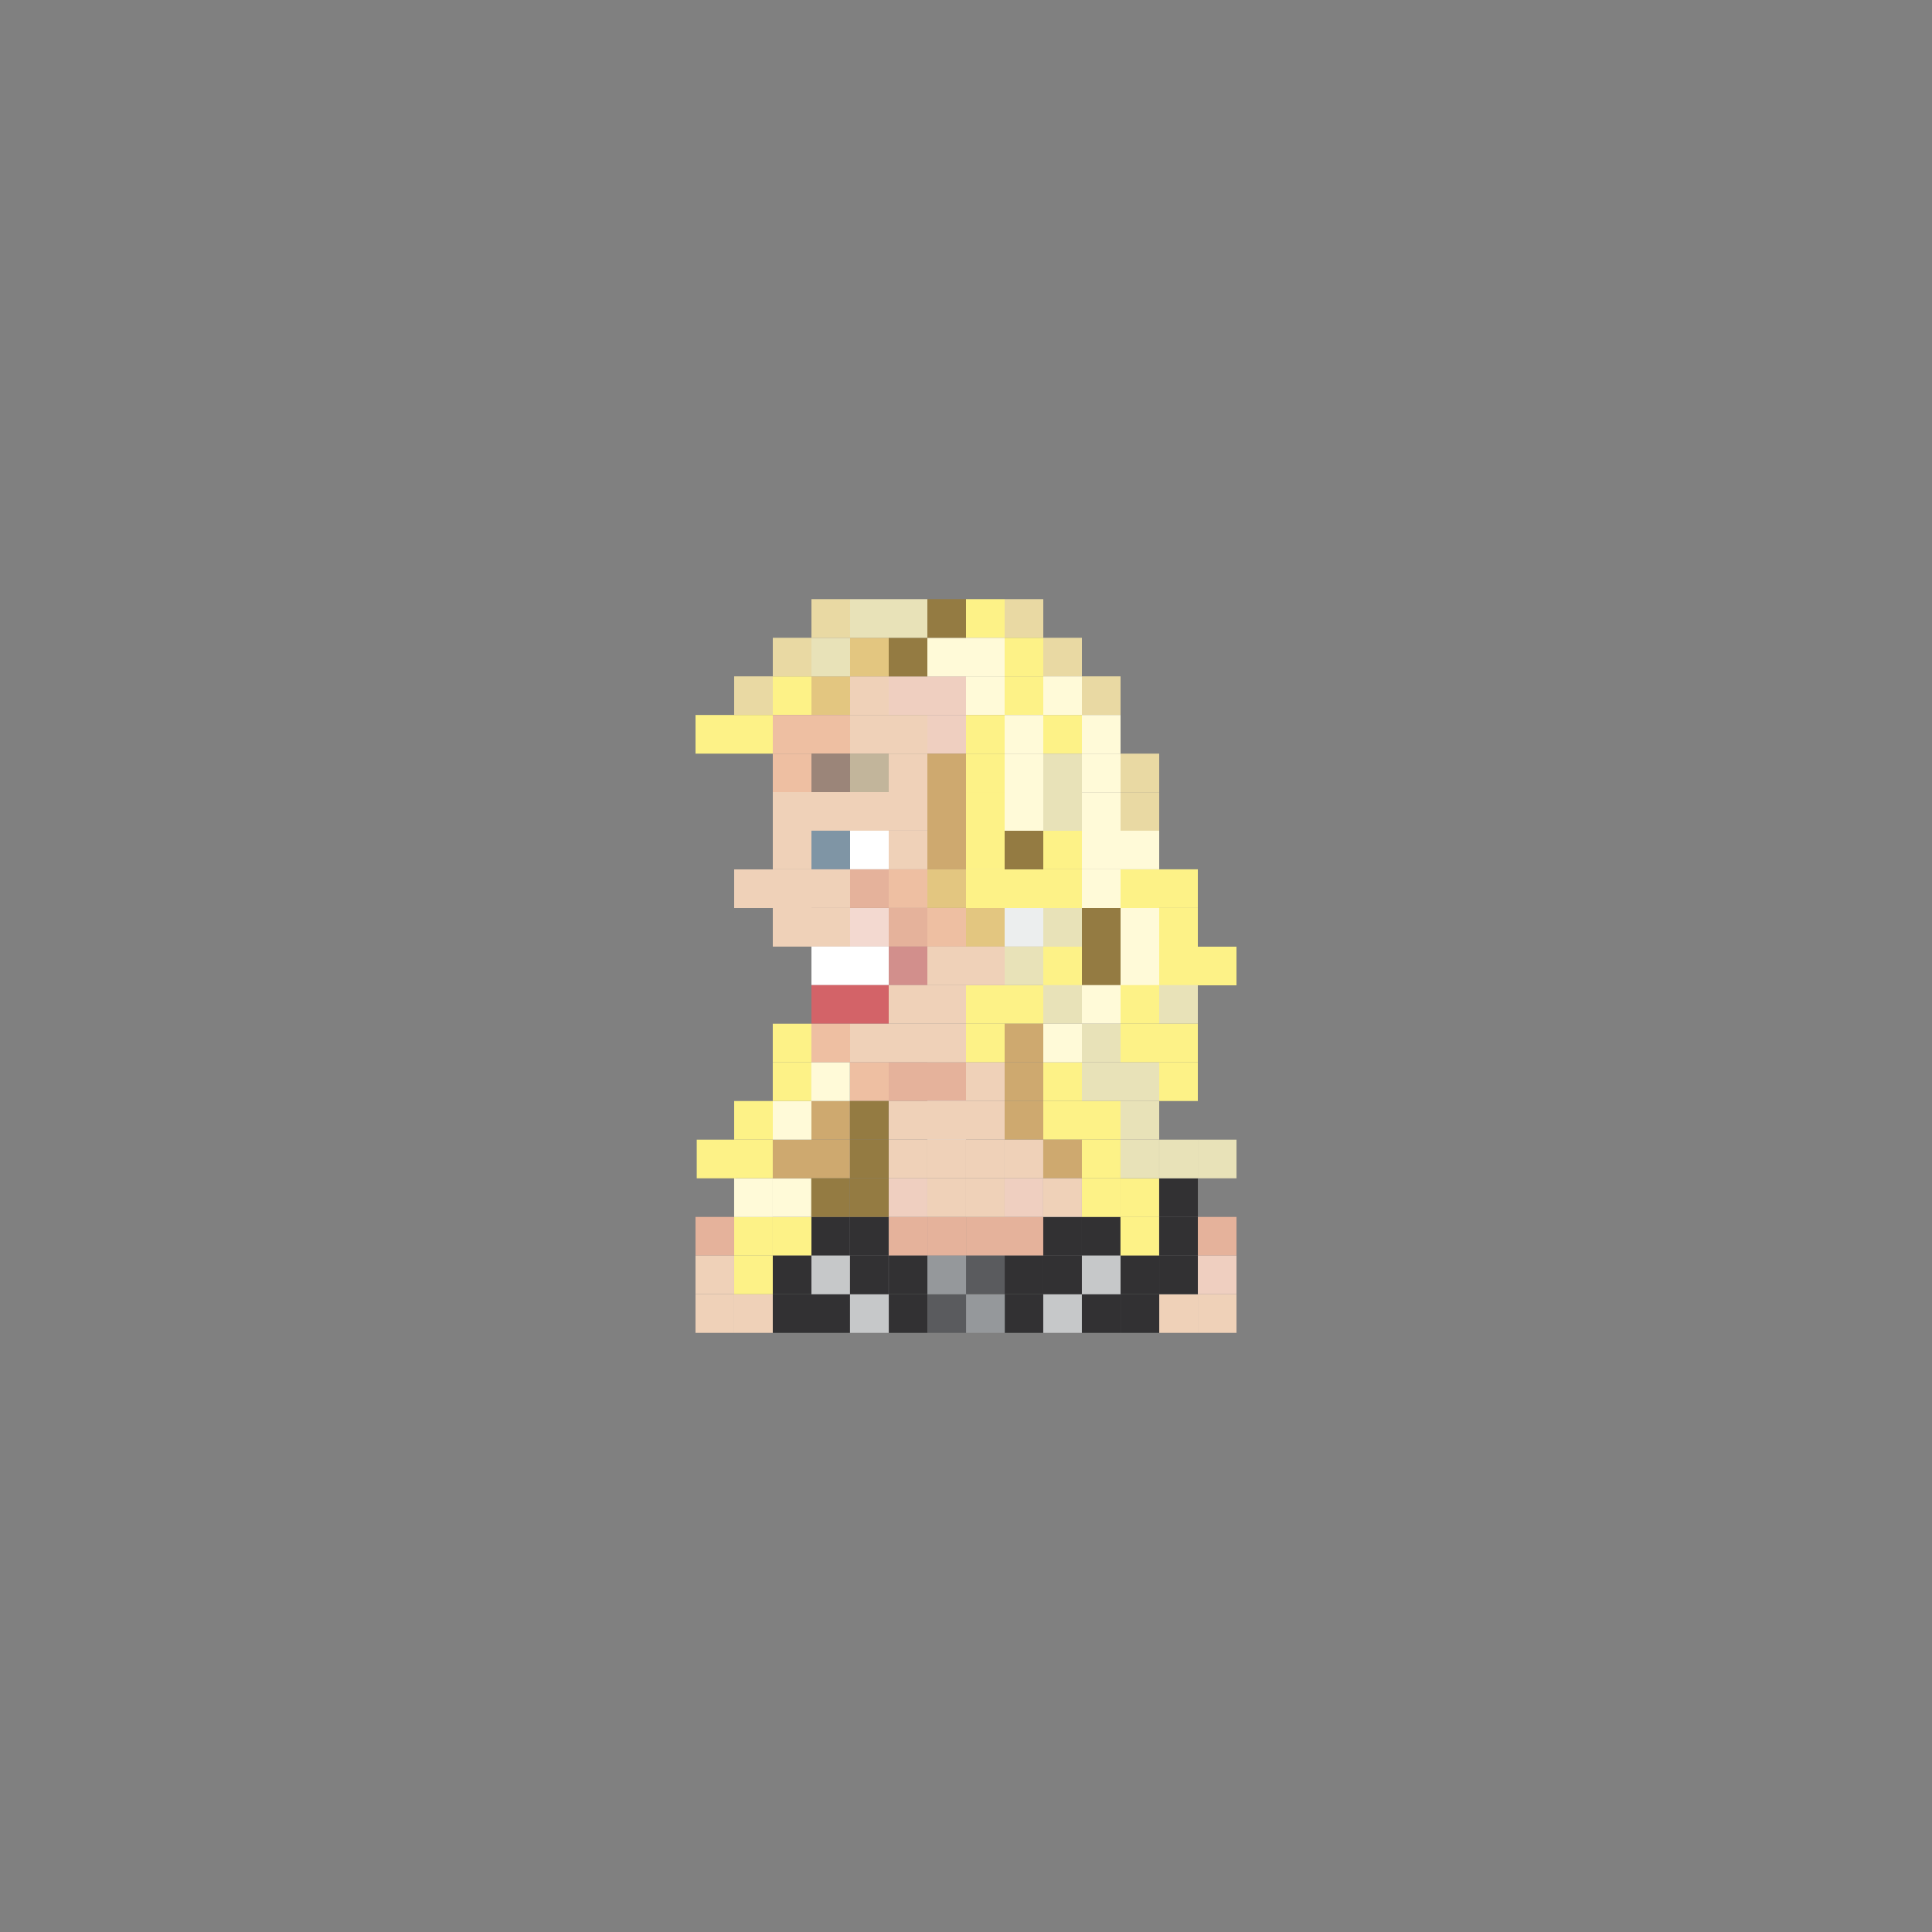 <?xml version="1.0" encoding="utf-8"?>
<!-- Generator: Adobe Illustrator 16.0.0, SVG Export Plug-In . SVG Version: 6.00 Build 0)  -->
<!DOCTYPE svg PUBLIC "-//W3C//DTD SVG 1.1//EN" "http://www.w3.org/Graphics/SVG/1.1/DTD/svg11.dtd">
<svg version="1.1" id="Layer_1" xmlns="http://www.w3.org/2000/svg" xmlns:xlink="http://www.w3.org/1999/xlink" x="0px" y="0px"
	 width="300px" height="300px" viewBox="0 0 300 300" enable-background="new 0 0 300 300" xml:space="preserve">
<rect x="0" y="0" width="300" height="300" fill="#808080" stroke="none"/>
<g>
	<rect x="114" y="105.023" fill="#E9D9A3" width="6" height="6"/>
	<rect x="114" y="111.023" fill="#FDF287" width="6" height="6"/>
	<rect x="108" y="111.023" fill="#FDF287" width="6" height="6"/>
	<rect x="120" y="105.023" fill="#FDF287" width="6" height="6"/>
	<rect x="126" y="105.023" fill="#E3C680" width="6" height="6"/>
	<rect x="132" y="105.023" fill="#EFD1B8" width="6" height="6"/>
	<rect x="138" y="105.023" fill="#EFCFC0" width="6" height="6"/>
	<rect x="144" y="105.023" fill="#EFCFC0" width="6" height="6"/>
	<rect x="120" y="111.023" fill="#EEBFA2" width="6" height="6"/>
	<rect x="126" y="111.023" fill="#EEBFA2" width="6" height="6"/>
	<rect x="132" y="111.023" fill="#EFD1B8" width="6" height="6"/>
	<rect x="138" y="111.023" fill="#EFD1B8" width="6" height="6"/>
	<rect x="144" y="111.023" fill="#EFCFC0" width="6" height="6"/>
	<rect x="120" y="117.023" fill="#EEBFA2" width="6" height="6"/>
	<rect x="120" y="123" fill="#EFD1B8" width="6" height="6"/>
	<rect x="120" y="128.988" fill="#EFD1B8" width="6" height="6"/>
	<rect x="114" y="135" fill="#EFD1B8" width="6" height="6"/>
	<rect x="120" y="135" fill="#EFD1B8" width="6" height="6"/>
	<rect x="120" y="140.988" fill="#EFD1B8" width="6" height="6"/>
	<rect x="132" y="140.988" fill="#F3D9D0" width="6" height="6"/>
	<rect x="126" y="140.988" fill="#EFD1B8" width="6" height="6"/>
	<rect x="138" y="140.988" fill="#E5B29B" width="6" height="6"/>
	<rect x="150" y="140.988" fill="#E3C680" width="6" height="6"/>
	<rect x="144" y="140.988" fill="#EEBFA2" width="6" height="6"/>
	<rect x="132" y="146.977" fill="#FFFFFF" width="6" height="6"/>
	<rect x="126" y="146.977" fill="#FFFFFF" width="6" height="6"/>
	<rect x="138" y="146.977" fill="#D28F8C" width="6" height="6"/>
	<rect x="144" y="146.977" fill="#EFD1B8" width="6" height="6"/>
	<rect x="132" y="152.965" fill="#D36368" width="6" height="6"/>
	<rect x="126" y="152.965" fill="#D36368" width="6" height="6"/>
	<rect x="138" y="152.965" fill="#EFD1B8" width="6" height="6"/>
	<rect x="144" y="152.965" fill="#EFD1B8" width="6" height="6"/>
	<rect x="132" y="158.965" fill="#EFD1B8" width="6" height="6"/>
	<rect x="126" y="158.965" fill="#EEBFA2" width="6" height="6"/>
	<rect x="132" y="164.965" fill="#EEBFA2" width="6" height="6"/>
	<rect x="138" y="158.965" fill="#EFD1B8" width="6" height="6"/>
	<rect x="138" y="164.965" fill="#E5B29B" width="6" height="6"/>
	<rect x="138" y="170.965" fill="#EFD1B8" width="6" height="6"/>
	<rect x="144" y="164.965" fill="#E5B29B" width="6" height="6"/>
	<rect x="144" y="158.965" fill="#EFD1B8" width="6" height="6"/>
	<rect x="150" y="158.965" fill="#FDF287" width="6" height="6"/>
	<rect x="144" y="170.965" fill="#FFFFFF" width="6" height="6"/>
	<rect x="150" y="170.965" fill="#EFD1B8" width="6" height="6"/>
	<rect x="144" y="170.965" fill="#EFD1B8" width="6" height="6"/>
	<rect x="156" y="140.988" fill="#ECEEEE" width="6" height="6"/>
	<rect x="150" y="135" fill="#FDF287" width="6" height="6"/>
	<rect x="156" y="135" fill="#FDF287" width="6" height="6"/>
	<rect x="150" y="152.965" fill="#FDF287" width="6" height="6"/>
	<rect x="156" y="152.965" fill="#FDF287" width="6" height="6"/>
	<rect x="150" y="146.977" fill="#EFD1B8" width="6" height="6"/>
	<rect x="156" y="146.977" fill="#E8E2B8" width="6" height="6"/>
	<rect x="150" y="128.988" fill="#EEE1BF" width="6" height="6"/>
	<rect x="156" y="128.988" fill="#947B42" width="6" height="6"/>
	<rect x="150" y="123" fill="#EEE1BF" width="6" height="6"/>
	<rect x="156" y="123" fill="#FFFAD8" width="6" height="6"/>
	<rect x="162" y="128.988" fill="#FDF287" width="6" height="6"/>
	<rect x="162" y="123" fill="#E8E2B8" width="6" height="6"/>
	<rect x="126" y="117.012" fill="#9B8579" width="6" height="6"/>
	<rect x="132" y="117.012" fill="#C2B59B" width="6" height="6"/>
	<rect x="138" y="117.023" fill="#EFD1B8" width="6" height="6"/>
	<rect x="144" y="117.023" fill="#CEA96F" width="6" height="6"/>
	<rect x="126" y="123" fill="#EFD1B8" width="6" height="6"/>
	<rect x="132" y="123" fill="#EFD1B8" width="6" height="6"/>
	<rect x="138" y="122.988" fill="#EFD1B8" width="6" height="6"/>
	<rect x="144" y="123" fill="#CEA96F" width="6" height="6"/>
	<rect x="126" y="128.988" fill="#7F95A5" width="6" height="6"/>
	<rect x="132" y="128.988" fill="#FFFFFF" width="6" height="6"/>
	<rect x="138" y="128.988" fill="#EFD1B8" width="6" height="6"/>
	<rect x="144" y="128.988" fill="#CEA96F" width="6" height="6"/>
	<rect x="126" y="134.988" fill="#EFD1B8" width="6" height="6"/>
	<rect x="132" y="134.988" fill="#E5B29B" width="6" height="6"/>
	<rect x="138" y="134.988" fill="#EEBFA2" width="6" height="6"/>
	<rect x="144" y="134.988" fill="#E3C680" width="6" height="6"/>
	<rect x="150" y="105.023" fill="#FFFAD8" width="6" height="6"/>
	<rect x="156" y="105.023" fill="#FDF287" width="6" height="6"/>
	<rect x="150" y="93.035" fill="#FDF287" width="6" height="6"/>
	<rect x="156" y="93.035" fill="#E9D9A3" width="6" height="6"/>
	<rect x="156" y="99.035" fill="#FDF287" width="6" height="6"/>
	<rect x="162" y="99.035" fill="#E9D9A3" width="6" height="6"/>
	<rect x="120" y="99.035" fill="#E9D9A3" width="6" height="6"/>
	<rect x="126" y="99.035" fill="#E8E2B8" width="6" height="6"/>
	<rect x="132" y="99.035" fill="#E3C680" width="6" height="6"/>
	<rect x="138" y="99.035" fill="#947B42" width="6" height="6"/>
	<rect x="144" y="99.035" fill="#FFFAD8" width="6" height="6"/>
	<rect x="126" y="93.035" fill="#E9D9A3" width="6" height="6"/>
	<rect x="132" y="93.035" fill="#E8E2B8" width="6" height="6"/>
	<rect x="138" y="93.035" fill="#E8E2B8" width="6" height="6"/>
	<rect x="144" y="93.035" fill="#947B42" width="6" height="6"/>
	<rect x="150" y="99.035" fill="#FFFAD8" width="6" height="6"/>
	<rect x="150" y="111.023" fill="#FDF287" width="6" height="6"/>
	<rect x="150" y="123" fill="#FDF287" width="6" height="6"/>
	<rect x="150" y="128.988" fill="#FDF287" width="6" height="6"/>
	<rect x="156" y="111.023" fill="#FFFAD8" width="6" height="6"/>
	<rect x="162" y="111.023" fill="#FDF287" width="6" height="6"/>
	<rect x="162" y="105.023" fill="#FFFAD8" width="6" height="6"/>
	<rect x="168" y="105.023" fill="#E9D9A3" width="6" height="6"/>
	<rect x="162" y="117.023" fill="#E8E2B8" width="6" height="6"/>
	<rect x="168" y="117.023" fill="#FFFAD8" width="6" height="6"/>
	<rect x="168" y="111.023" fill="#FFFAD8" width="6" height="6"/>
	<rect x="168" y="123.023" fill="#FFFAD8" width="6" height="6"/>
	<rect x="174" y="117.023" fill="#E9D9A3" width="6" height="6"/>
	<rect x="174" y="123.023" fill="#E9D9A3" width="6" height="6"/>
	<rect x="168" y="128.988" fill="#FFFAD8" width="6" height="6"/>
	<rect x="174" y="128.988" fill="#FFFAD8" width="6" height="6"/>
	<rect x="174" y="141" fill="#FFFAD8" width="6" height="6"/>
	<rect x="168" y="135" fill="#FFFAD8" width="6" height="6"/>
	<rect x="174" y="135" fill="#FDF287" width="6" height="6"/>
	<rect x="174" y="147" fill="#FFFAD8" width="6" height="6"/>
	<rect x="180" y="141" fill="#FDF287" width="6" height="6"/>
	<rect x="180" y="147" fill="#FDF287" width="6" height="6"/>
	<rect x="180" y="134.988" fill="#FDF287" width="6" height="6"/>
	<rect x="186" y="147" fill="#FDF287" width="6" height="6"/>
	<rect x="162" y="141" fill="#E8E2B8" width="6" height="6"/>
	<rect x="162" y="135" fill="#FDF287" width="6" height="6"/>
	<rect x="162" y="147" fill="#FDF287" width="6" height="6"/>
	<rect x="174" y="152.965" fill="#FDF287" width="6" height="6"/>
	<rect x="180" y="152.965" fill="#E8E2B8" width="6" height="6"/>
	<rect x="162" y="152.965" fill="#E8E2B8" width="6" height="6"/>
	<rect x="174" y="158.965" fill="#FDF287" width="6" height="6"/>
	<rect x="174" y="164.965" fill="#E8E2B8" width="6" height="6"/>
	<rect x="174" y="170.965" fill="#E8E2B8" width="6" height="6"/>
	<rect x="168" y="141" fill="#947B42" width="6" height="6"/>
	<rect x="168" y="147" fill="#947B42" width="6" height="6"/>
	<rect x="168" y="152.965" fill="#FFFAD8" width="6" height="6"/>
	<rect x="168" y="158.965" fill="#E8E2B8" width="6" height="6"/>
	<rect x="168" y="164.965" fill="#E8E2B8" width="6" height="6"/>
	<rect x="168" y="170.965" fill="#FDF287" width="6" height="6"/>
	<rect x="162" y="164.965" fill="#FDF287" width="6" height="6"/>
	<rect x="162" y="170.965" fill="#FDF287" width="6" height="6"/>
	<rect x="180" y="158.965" fill="#FDF287" width="6" height="6"/>
	<rect x="180" y="164.965" fill="#FDF287" width="6" height="6"/>
	<rect x="162" y="158.965" fill="#FFFAD8" width="6" height="6"/>
	<rect x="156" y="158.965" fill="#CEA96F" width="6" height="6"/>
	<rect x="156" y="164.965" fill="#CEA96F" width="6" height="6"/>
	<rect x="156" y="170.965" fill="#CEA96F" width="6" height="6"/>
	<rect x="150" y="164.965" fill="#EFD1B8" width="6" height="6"/>
	<rect x="150" y="117.023" fill="#FDF287" width="6" height="6"/>
	<rect x="156" y="117.023" fill="#FFFAD8" width="6" height="6"/>
	<rect x="138.012" y="188.965" fill="#E5B29B" width="6" height="6"/>
	<rect x="144.012" y="188.965" fill="#E5B29B" width="6" height="6"/>
	<rect x="155.996" y="188.965" fill="#E5B29B" width="6" height="6"/>
	<rect x="150.012" y="188.965" fill="#E5B29B" width="6" height="6"/>
	<rect x="131.984" y="188.965" fill="#323133" width="6" height="6"/>
	<rect x="125.973" y="188.965" fill="#323133" width="6" height="6"/>
	<rect x="119.996" y="188.965" fill="#FDF287" width="6" height="6"/>
	<rect x="161.996" y="188.965" fill="#323133" width="6" height="6"/>
	<rect x="167.996" y="188.965" fill="#323133" width="6" height="6"/>
	<rect x="180.004" y="188.965" fill="#323133" width="6" height="6"/>
	<rect x="180.004" y="182.965" fill="#323133" width="6" height="6"/>
	<rect x="138.023" y="200.965" fill="#323133" width="6" height="6"/>
	<rect x="144.023" y="200.965" fill="#5A5B5E" width="6" height="6"/>
	<rect x="155.996" y="200.965" fill="#323133" width="6" height="6"/>
	<rect x="150.023" y="200.965" fill="#95989B" width="6" height="6"/>
	<rect x="131.996" y="200.965" fill="#C6C8C9" width="6" height="6"/>
	<rect x="125.973" y="200.965" fill="#323133" width="6" height="6"/>
	<rect x="119.996" y="200.965" fill="#323133" width="6" height="6"/>
	<rect x="161.996" y="200.965" fill="#C6C8C9" width="6" height="6"/>
	<rect x="167.996" y="200.965" fill="#323133" width="6" height="6"/>
	<rect x="180.004" y="200.965" fill="#EFD1B8" width="6" height="6"/>
	<rect x="137.996" y="182.965" fill="#EFCFC0" width="6" height="6"/>
	<rect x="143.996" y="182.965" fill="#EFD1B8" width="6" height="6"/>
	<rect x="155.996" y="182.965" fill="#EFCFC0" width="6" height="6"/>
	<rect x="149.996" y="182.969" fill="#EFD1B8" width="6" height="6"/>
	<rect x="143.996" y="176.965" fill="#EFD1B8" width="6" height="6"/>
	<rect x="149.996" y="176.965" fill="#EFD1B8" width="6" height="6"/>
	<rect x="131.996" y="182.965" fill="#947B42" width="6" height="6"/>
	<rect x="119.996" y="182.965" fill="#FFFAD8" width="6" height="6"/>
	<rect x="161.996" y="182.965" fill="#42607E" width="6" height="6"/>
	<rect x="167.996" y="182.965" fill="#FDF287" width="6" height="6"/>
	<rect x="119.996" y="176.965" fill="#CEA96F" width="6" height="6"/>
	<rect x="113.996" y="176.965" fill="#FDF287" width="6" height="6"/>
	<rect x="138.012" y="194.965" fill="#323133" width="6" height="6"/>
	<rect x="144.012" y="194.965" fill="#95989B" width="6" height="6"/>
	<rect x="155.996" y="194.965" fill="#323133" width="6" height="6"/>
	<rect x="150.012" y="194.965" fill="#5A5B5E" width="6" height="6"/>
	<rect x="131.984" y="194.965" fill="#323133" width="6" height="6"/>
	<rect x="125.973" y="194.965" fill="#C6C8C9" width="6" height="6"/>
	<rect x="119.996" y="194.965" fill="#323133" width="6" height="6"/>
	<rect x="113.996" y="188.965" fill="#FDF287" width="6" height="6"/>
	<rect x="113.996" y="182.98" fill="#FFFAD8" width="6" height="6"/>
	<rect x="113.996" y="200.965" fill="#EFD1B8" width="6" height="6"/>
	<rect x="113.996" y="194.965" fill="#FDF287" width="6" height="6"/>
	<rect x="107.996" y="188.965" fill="#E5B29B" width="6" height="6"/>
	<rect x="107.996" y="200.965" fill="#EFD1B8" width="6" height="6"/>
	<rect x="107.996" y="194.965" fill="#EFD1B8" width="6" height="6"/>
	<rect x="161.996" y="194.965" fill="#323133" width="6" height="6"/>
	<rect x="167.996" y="194.965" fill="#C6C8C9" width="6" height="6"/>
	<rect x="180.004" y="194.965" fill="#323133" width="6" height="6"/>
	<rect x="186.004" y="188.965" fill="#E5B29B" width="6" height="6"/>
	<rect x="186.004" y="200.965" fill="#EFD1B8" width="6" height="6"/>
	<rect x="186.004" y="194.965" fill="#EFCFC0" width="6" height="6"/>
	<rect x="155.996" y="176.965" fill="#EFD1B8" width="6" height="6"/>
	<rect x="137.996" y="176.965" fill="#EFD1B8" width="6" height="6"/>
	<rect x="180.004" y="176.965" fill="#E8E2B8" width="6" height="6"/>
	<rect x="186.004" y="176.965" fill="#E8E2B8" width="6" height="6"/>
	<rect x="161.996" y="176.965" fill="#CEA96F" width="6" height="6"/>
	<rect x="161.996" y="182.965" fill="#EFD1B8" width="6" height="6"/>
	<rect x="173.988" y="188.98" fill="#FDF287" width="6" height="6"/>
	<rect x="174.004" y="200.965" fill="#323133" width="6" height="6"/>
	<rect x="173.988" y="182.98" fill="#FDF287" width="6" height="6"/>
	<rect x="174.004" y="194.965" fill="#323133" width="6" height="6"/>
	<rect x="173.996" y="176.965" fill="#E8E2B8" width="6" height="6"/>
	<rect x="167.996" y="176.965" fill="#FDF287" width="6" height="6"/>
	<rect x="125.973" y="176.965" fill="#CEA96F" width="6" height="6"/>
	<rect x="125.973" y="170.965" fill="#CEA96F" width="6" height="6"/>
	<rect x="131.984" y="170.965" fill="#947B42" width="6" height="6"/>
	<rect x="119.996" y="170.965" fill="#FFFAD8" width="6" height="6"/>
	<rect x="114" y="170.965" fill="#FDF287" width="6" height="6"/>
	<rect x="108.188" y="176.965" fill="#FDF287" width="6" height="6"/>
	<rect x="119.996" y="164.965" fill="#FDF287" width="6" height="6"/>
	<rect x="119.996" y="158.965" fill="#FDF287" width="6" height="6"/>
	<rect x="125.973" y="164.965" fill="#FFFAD8" width="6" height="6"/>
	<rect x="131.996" y="176.965" fill="#947B42" width="6" height="6"/>
	<rect x="125.973" y="182.965" fill="#947B42" width="6" height="6"/>
</g>
</svg>
